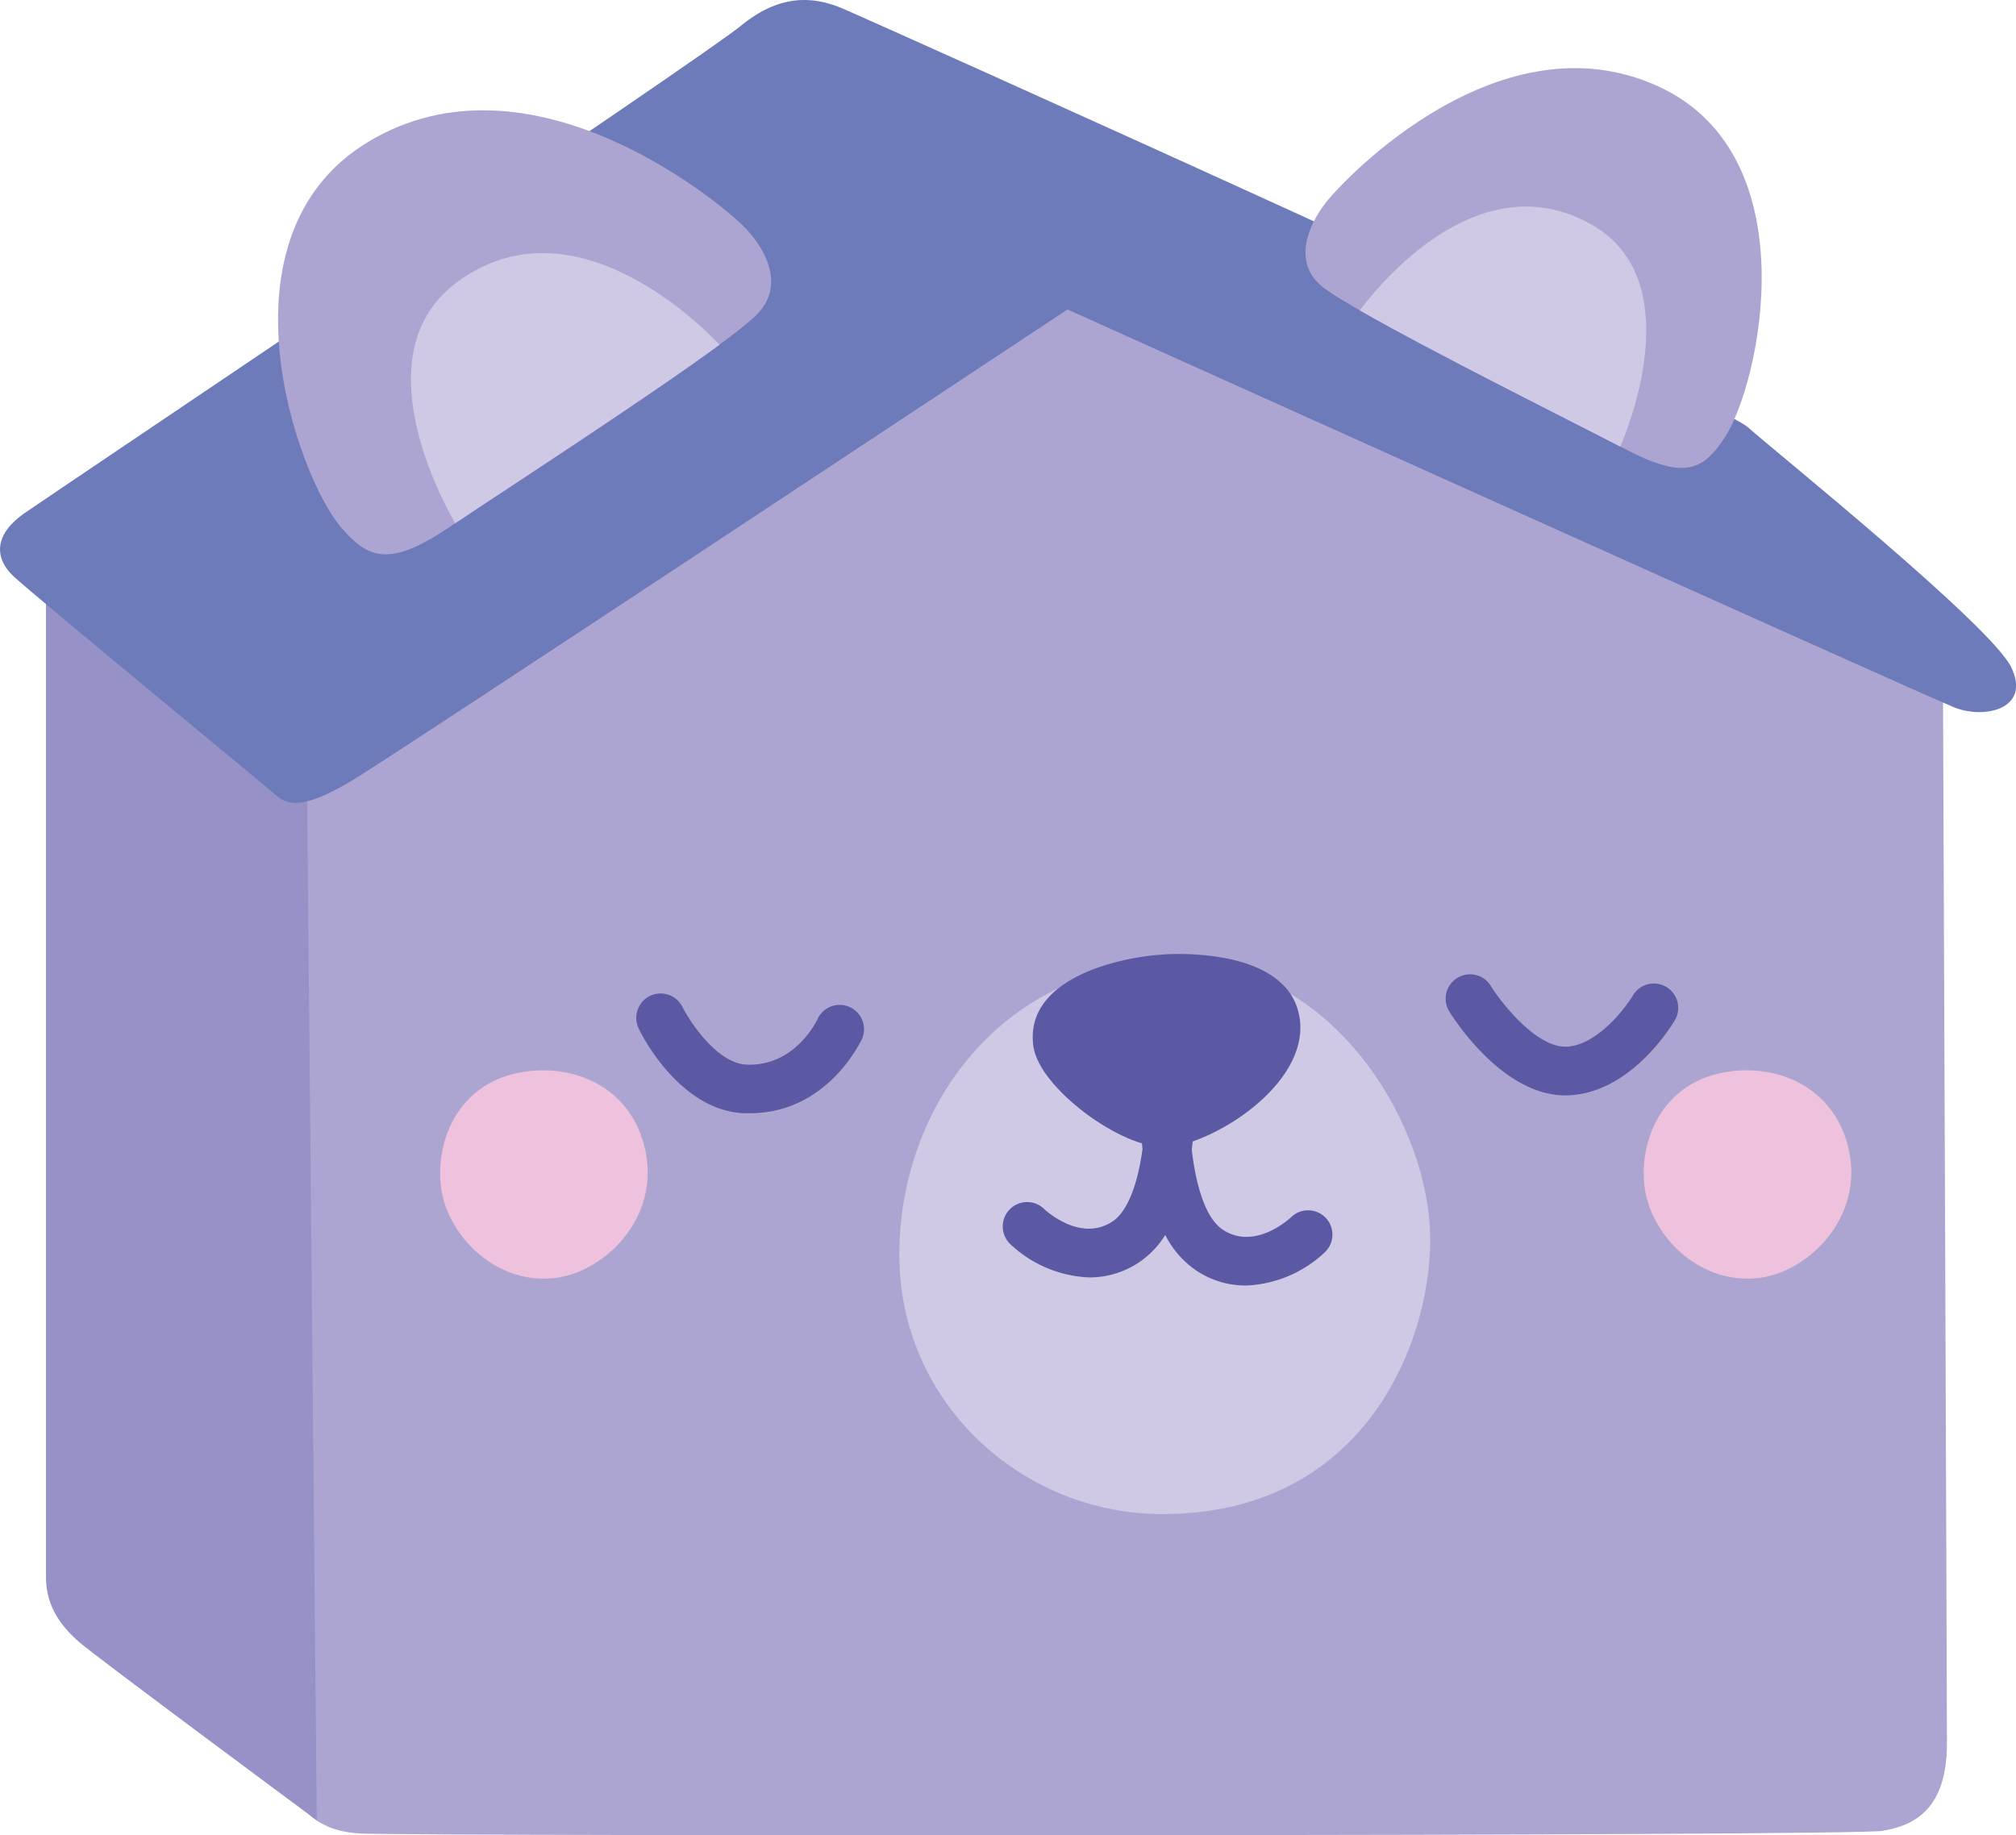 <svg id="Layer_1" data-name="Layer 1" xmlns="http://www.w3.org/2000/svg" viewBox="0 0 248.15 225.96"><defs><style>.cls-1{fill:#aca5d2;}.cls-2{fill:#9691c6;}.cls-3{fill:#6e7bbb;}.cls-4{fill:#eec1dc;}.cls-5{fill:#d0c9e5;}.cls-6{fill:#5c59a4;}</style></defs><path class="cls-1" d="M206.2,375.88s1.34,114.43,1.34,119.74-1.16,17.09,10.12,17.42,182.83.33,187-.33,8-2.82,8-10.79-.5-133.38-.5-133.38L300.28,318.46Z" transform="translate(-173.01 -287.3)"/><path class="cls-2" d="M178.67,355.1V481.52c0,3.65,2,6.14,4.15,8S212,511.41,212,511.41l-1.27-134.75Z" transform="translate(-173.01 -287.3)"/><path class="cls-3" d="M304.41,325.4s105.47,47.53,109.17,49,9.46.2,7-4.94-29-26.51-32.46-29.59S280,289.69,276.49,288.25s-7.6-1.65-12.33,2.26-84.68,57.55-88.18,60-3.9,5.34-1.23,7.81,30.63,25.48,32.27,26.92,3.91,1.44,9.66-2.05S304.41,325.4,304.41,325.4Z" transform="translate(-173.01 -287.3)"/><path class="cls-4" d="M238.19,419.16c-9.17,1-11.87,9.37-10.78,15s6.88,11.4,14.06,10.46c6.25-.81,13.48-8,10.63-17C250.07,421.19,244,418.53,238.19,419.16Z" transform="translate(-173.01 -287.3)"/><path class="cls-4" d="M386.34,419.16c-9.17,1-11.87,9.37-10.78,15s6.88,11.4,14.06,10.46c6.25-.81,13.48-8,10.63-17C398.22,421.19,392.12,418.53,386.34,419.16Z" transform="translate(-173.01 -287.3)"/><path class="cls-5" d="M315.78,473.7c-17-.13-32.07-13.67-32.07-31.94s12.74-35.78,34-36c18.53-.22,30.59,18.64,31.31,32.83C349.64,451.21,341.71,473.89,315.78,473.7Z" transform="translate(-173.01 -287.3)"/><path class="cls-6" d="M316.46,404.79c-5.78.31-17.49,3-16.24,11.4.75,5.06,10.78,12.5,16.24,12.34S334.12,421,333,412.75,319.3,404.63,316.46,404.79Z" transform="translate(-173.01 -287.3)"/><path class="cls-6" d="M265.25,424.36l-.61,0c-7.82-.3-12.53-9.38-13-10.41a3,3,0,0,1,5.38-2.67c.9,1.8,4.27,6.95,7.9,7.09,5.95.23,8.6-5.36,8.71-5.59a3,3,0,0,1,5.47,2.47C278.88,415.61,274.84,424.36,265.25,424.36Z" transform="translate(-173.01 -287.3)"/><path class="cls-6" d="M365.67,422.16c-7.63,0-13.6-9.26-14.26-10.32a3,3,0,1,1,5.1-3.17c1.22,2,5.51,7.49,9.16,7.49h.09c3.72-.09,7.24-4.61,8.27-6.35a3,3,0,0,1,5.16,3.06c-.55.93-5.59,9.09-13.28,9.29Z" transform="translate(-173.01 -287.3)"/><path class="cls-6" d="M336.19,437.23a3,3,0,0,0-4.24-.09c-.18.17-4.46,4.15-8.4,1.57-2.28-1.49-3.39-5.87-3.84-9.86a44,44,0,0,0,.28-6.78,3,3,0,0,0-3-2.87h-.14a3,3,0,0,0-2.73,2.13,3.05,3.05,0,0,0-.65,1.73,46.88,46.88,0,0,0,.17,5.72c-.51,3.71-1.62,7.54-3.72,8.92-3.95,2.58-8.22-1.4-8.39-1.56a3,3,0,0,0-4.18,4.31,15,15,0,0,0,9.76,4.12,10.92,10.92,0,0,0,9.33-5.23,11.59,11.59,0,0,0,3.82,4.38,10.94,10.94,0,0,0,6.08,1.85,15,15,0,0,0,9.77-4.12A3,3,0,0,0,336.19,437.23Z" transform="translate(-173.01 -287.3)"/><path class="cls-1" d="M218.34,304.76c-19.2,11.57-8.83,41.13-3.31,47.51,3.3,3.81,5.89,4.93,13.3-.08,6.61-4.47,34.24-22.26,38-26.33,3.26-3.49,1-8-2-10.91S238.21,292.8,218.34,304.76Z" transform="translate(-173.01 -287.3)"/><path class="cls-5" d="M261.58,329.74c-2.84-3-18.27-18-32.27-7.73-11.72,8.61-2.07,26.59-.27,29.71C235.11,347.65,252.72,336.24,261.58,329.74Z" transform="translate(-173.01 -287.3)"/><path class="cls-1" d="M377.12,297.93c18.75,8.59,12.47,36.89,8.12,43.34-2.59,3.86-4.83,5.16-12.13,1.34-6.51-3.4-33.61-16.82-37.5-20.15-3.35-2.87-1.74-7.23.62-10.25S357.72,289.05,377.12,297.93Z" transform="translate(-173.01 -287.3)"/><path class="cls-5" d="M340.39,325.51C342.66,322.46,355.11,307,369,315c11.61,6.67,4.75,24.24,3.45,27.29C366.44,339.16,349.16,330.55,340.39,325.51Z" transform="translate(-173.01 -287.3)"/></svg>